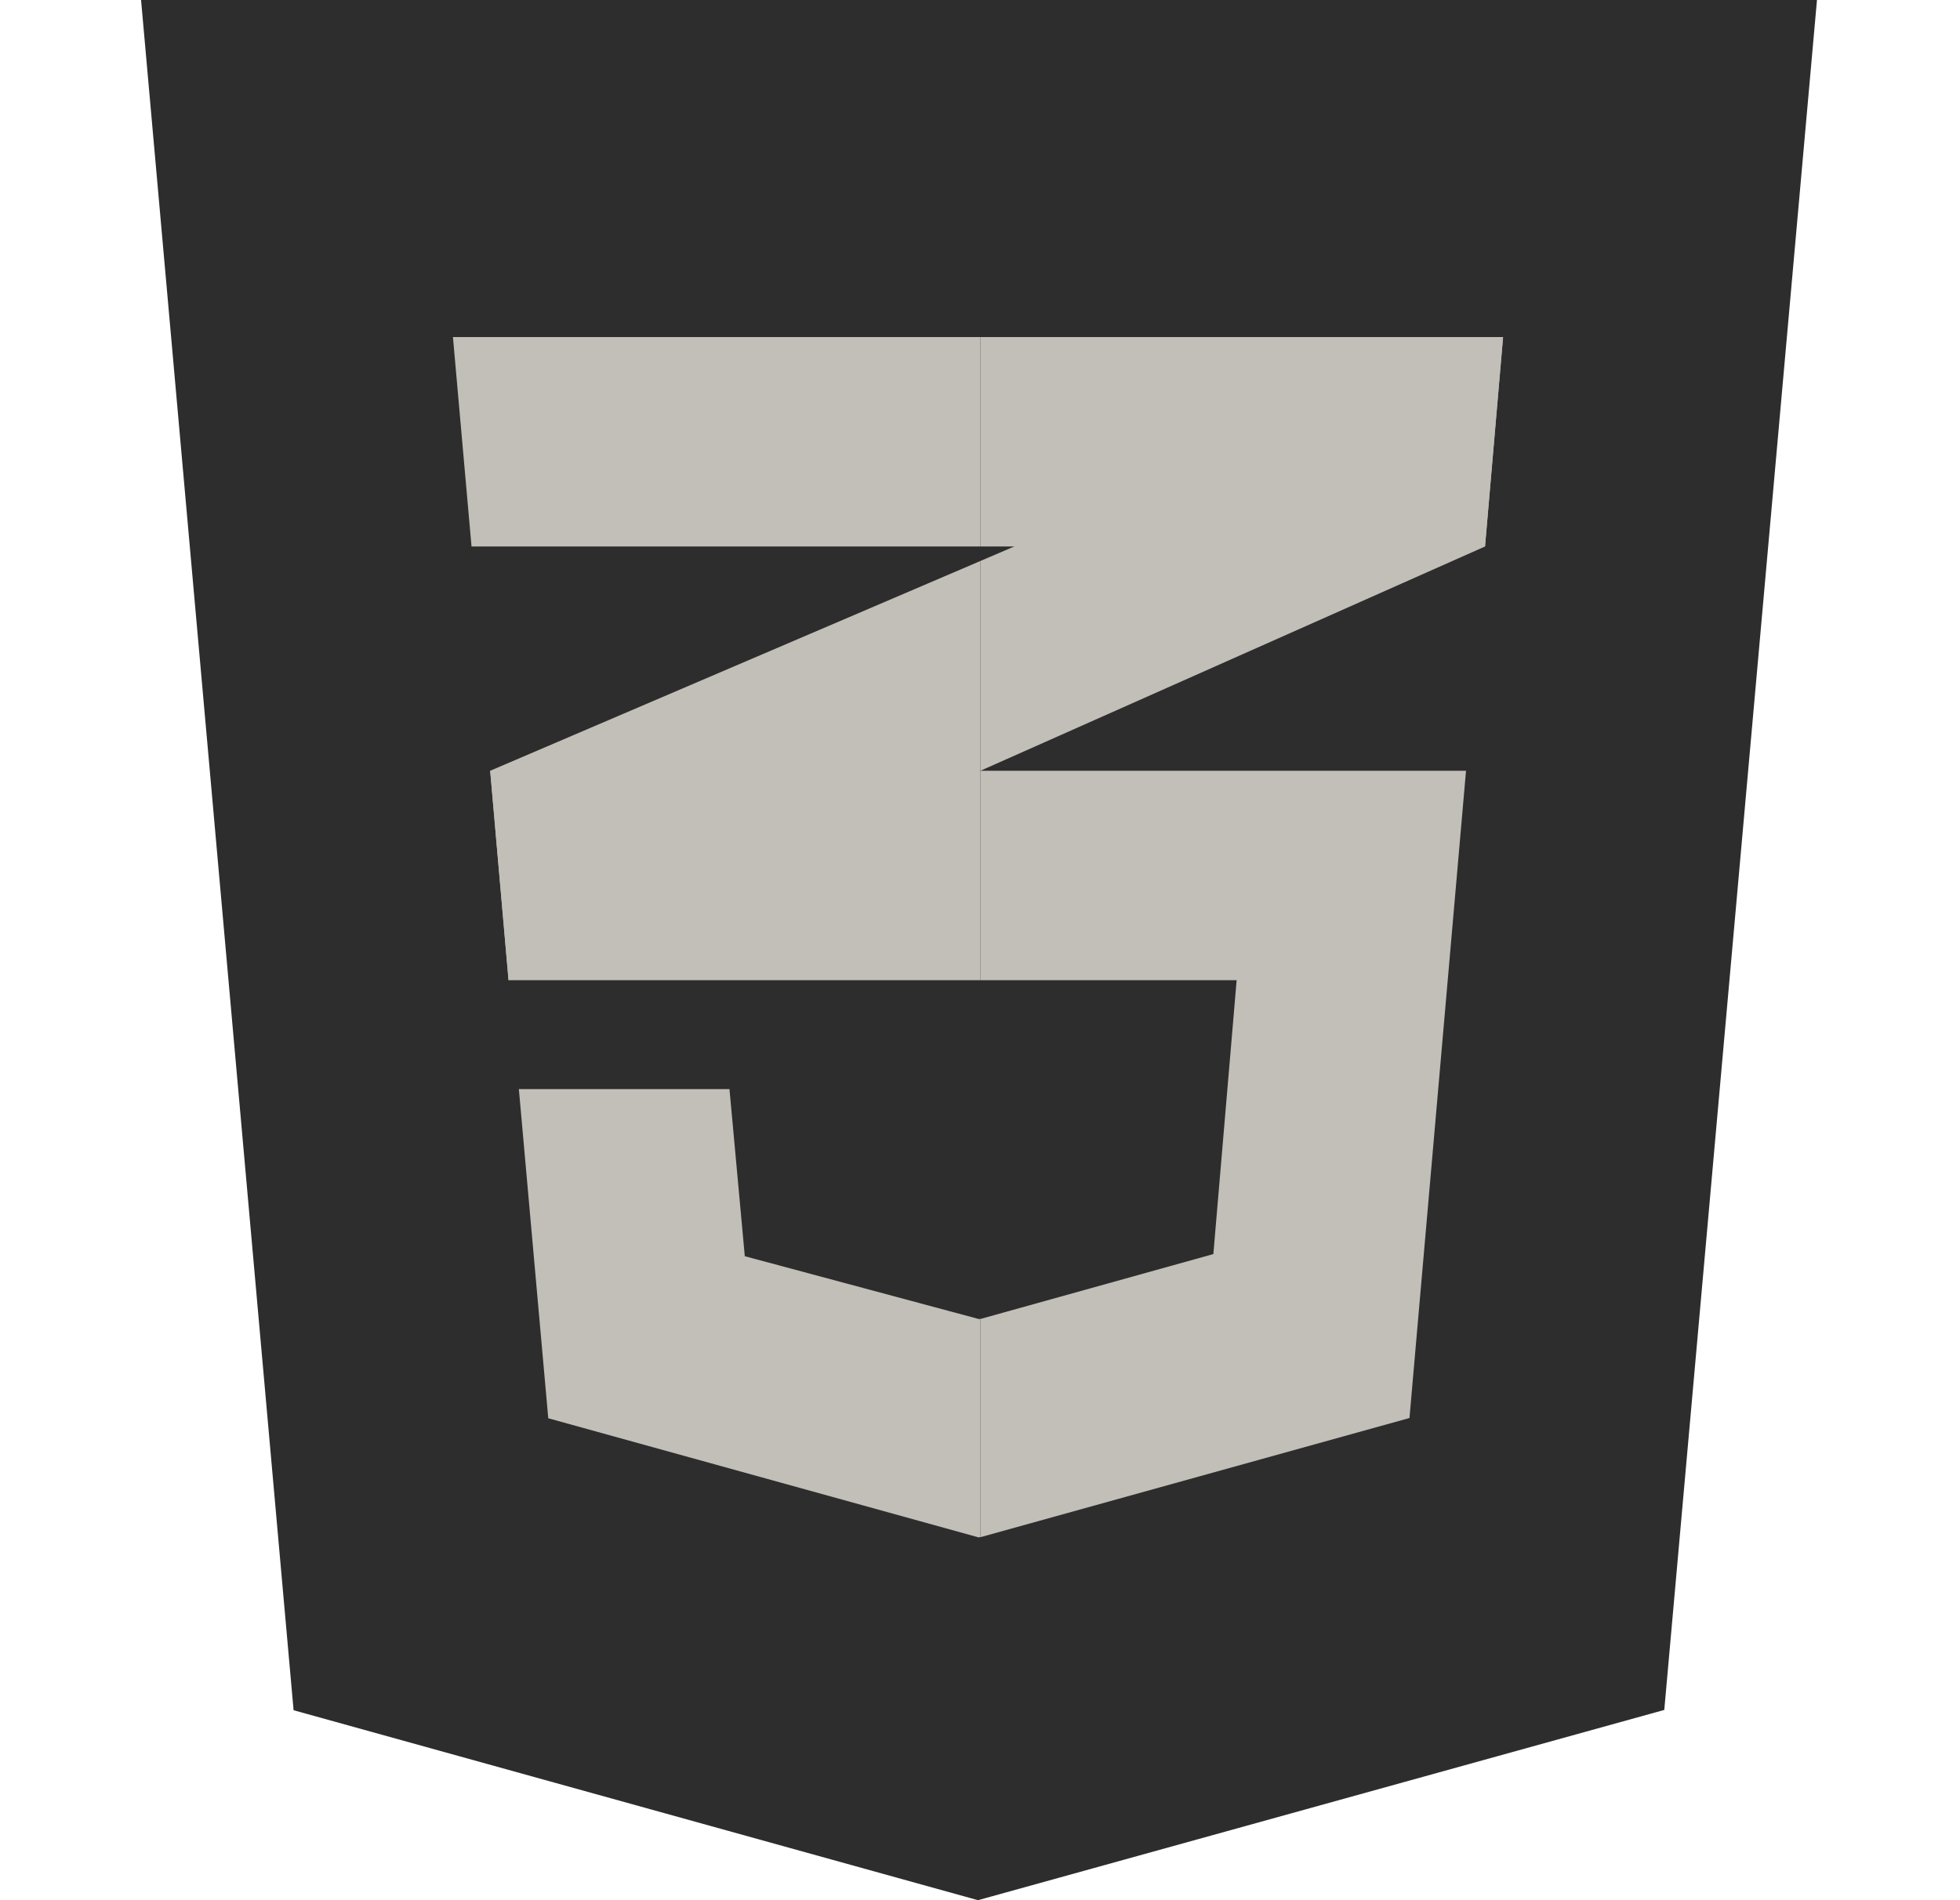 <svg width="33" height="32" viewBox="0 0 33 32" fill="none" xmlns="http://www.w3.org/2000/svg">
<path fill-rule="evenodd" clip-rule="evenodd" d="M4.943 28.801L2.375 0H30.592L28.021 28.796L16.466 32L4.943 28.801Z" fill="#2D2D2D"/>
<path fill-rule="evenodd" clip-rule="evenodd" d="M8.253 12.98L8.562 16.507L16.507 12.98V9.447L8.253 12.98Z" fill="#C2BFB8"/>
<path fill-rule="evenodd" clip-rule="evenodd" d="M25.307 5.676L16.507 9.447V12.98L25.003 9.203L25.307 5.676Z" fill="#C2BFB8"/>
<path fill-rule="evenodd" clip-rule="evenodd" d="M16.507 22.209L16.48 22.213L12.54 21.155L12.282 18.341H8.736L9.231 23.884L16.479 25.891L16.507 25.884V22.209Z" fill="#C2BFB8"/>
<path fill-rule="evenodd" clip-rule="evenodd" d="M16.507 12.98V16.507H20.821L20.429 21.119L16.507 22.212V25.887L23.731 23.88L24.683 12.98H16.507Z" fill="#C2BFB8"/>
<path fill-rule="evenodd" clip-rule="evenodd" d="M16.507 12.98H8.253L8.562 16.507H16.507V12.98Z" fill="#C2BFB8"/>
<path fill-rule="evenodd" clip-rule="evenodd" d="M16.507 9.203V5.676H16.471H7.626L7.939 9.203H16.507Z" fill="#C2BFB8"/>
<path fill-rule="evenodd" clip-rule="evenodd" d="M16.507 5.676V9.159V9.203H25.003L25.307 5.676H16.507Z" fill="#C2BFB8"/>
</svg>
